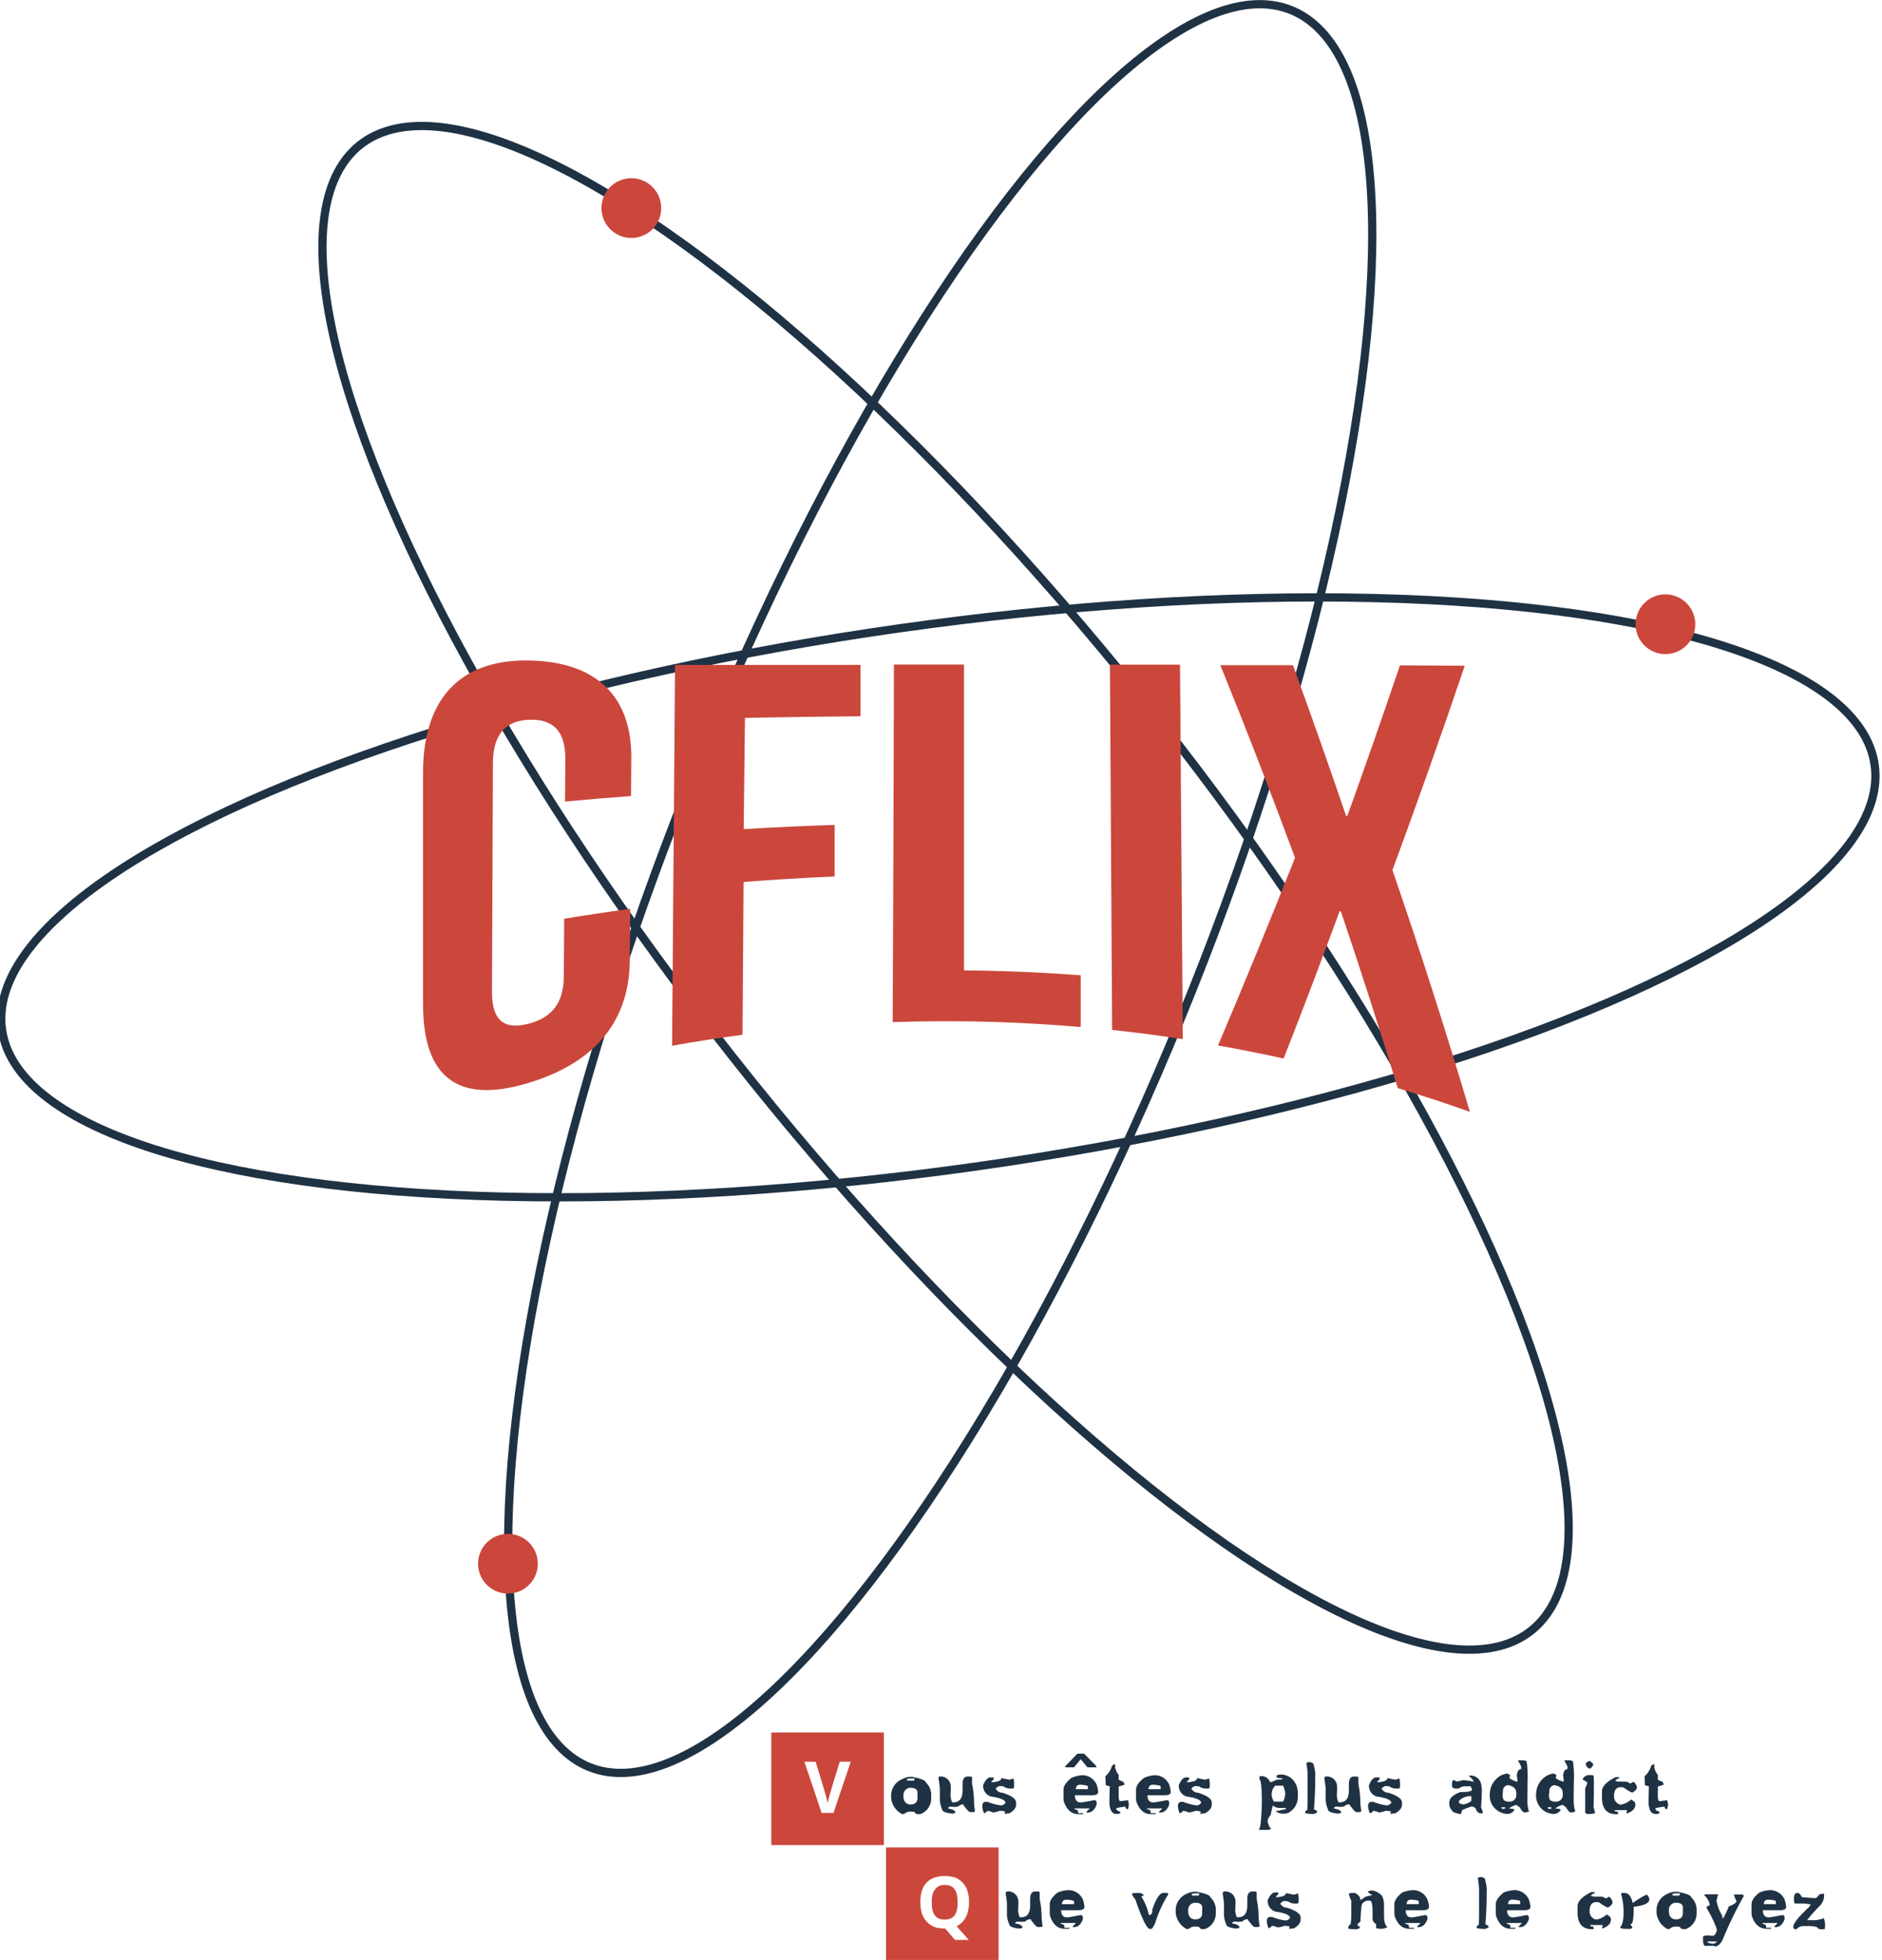 <svg xmlns="http://www.w3.org/2000/svg" viewBox="0 0 342.14 356.23"><defs><style>.cls-1{fill:none;stroke:#1f3244;stroke-miterlimit:10;stroke-width:1.5px;}.cls-2{fill:#cb473c;}.cls-3{fill:#1f3244;}</style></defs><title>logo-full</title><g id="Calque_2" data-name="Calque 2"><g id="Logo"><g id="logo-2" data-name="logo"><g id="atome"><ellipse class="cls-1" cx="171.9" cy="161.36" rx="49.41" ry="171.94" transform="translate(-62.99 141.03) rotate(-38.24)"/><ellipse class="cls-1" cx="170.93" cy="161.5" rx="171.94" ry="49.41" transform="translate(-42.43 260.38) rotate(-68.24)"/><ellipse class="cls-1" cx="171.07" cy="162.48" rx="171.94" ry="49.41" transform="matrix(0.99, -0.14, 0.14, 0.99, -21.52, 26.19)"/><circle class="cls-2" cx="92.34" cy="284.21" r="5.43" transform="translate(-39.78 16.17) rotate(-8.24)"/><circle class="cls-2" cx="302.76" cy="113.46" r="5.43" transform="translate(-13.13 44.56) rotate(-8.24)"/><circle class="cls-2" cx="114.78" cy="37.82" r="5.43" transform="translate(-4.24 16.84) rotate(-8.24)"/></g><g id="cflix"><path class="cls-2" d="M114.56,165.19l-.07,9.39c-.08,11.28-6.65,18.88-19,22.42s-18.56-1.27-18.58-14.42q0-21.08,0-42.16c0-13.1,6.48-20.51,19-20.38s18.95,6.54,18.86,17.78l-.05,6.87q-6,.43-12,1l.05-7.87c0-5.23-2.5-7.14-6.54-7s-6.6,2.34-6.62,7.86l-.17,41.59c0,5.52,2.47,6.82,6.48,5.84s6.55-3.41,6.58-8.64l.07-10.49Q108.54,166,114.56,165.19Z"/><path class="cls-2" d="M135.2,150.69q8.25-.49,16.53-.76l0,9.37q-8.29.36-16.55,1l-.19,27.77q-6.42.85-12.81,2l.54-69.22,33.71,0,0,9.33q-10.5.09-21,.3Z"/><path class="cls-2" d="M162.51,120.78h12.74q0,27.8,0,55.59,10.62.1,21.22.89l0,9.41a284,284,0,0,0-34.19-.89Q162.44,153.28,162.51,120.78Z"/><path class="cls-2" d="M201.78,120.8l12.74,0,.51,68.07q-6.41-1-12.85-1.67Z"/><path class="cls-2" d="M266.29,121c-4.43,13.06-8.81,25.39-13.15,37.15,4.76,13.81,9.47,28.39,14.08,43.93q-6.52-2.32-13.11-4.31c-3.42-11.15-6.87-21.84-10.35-32.14l-.23,0c-3.39,9.21-6.78,18.1-10.17,26.76q-5.94-1.31-11.93-2.37c4.67-11,9.32-22.32,14-34.12-4.51-12.15-9-23.76-13.58-35l13.2,0q4.85,13.27,9.66,27.39l.23,0c3.17-8.81,6.36-17.91,9.56-27.36Z"/></g><g id="slogan"><path class="cls-2" d="M140.34,314.88h20.23q.12,0,.12.12v20.23a.1.1,0,0,1-.12.12H140.34a.1.1,0,0,1-.12-.12V315Q140.24,314.88,140.34,314.88Zm5.89,5.32q2.95,8.68,3.12,9.3h2.2q0-.13,3.12-9.3h-2q-2.14,6.83-2.14,7.34h-.12q0-.46-2.14-7.34Z"/><path class="cls-3" d="M165.45,322.94h.35q2.48.49,2.49,1a3.14,3.14,0,0,1,1,2.49v.52a3,3,0,0,1-1.85,2.72.59.59,0,0,1-.29.06h-.4q-.25,0-.52-.4a3.06,3.06,0,0,0-.52-.06h-.29a1.44,1.44,0,0,0-1,.4,1.69,1.69,0,0,1-.4.06,3.62,3.62,0,0,1-1.79-2,2.67,2.67,0,0,1-.23-1.1v-.46a3.24,3.24,0,0,1,2.08-2.83A3.2,3.2,0,0,1,165.45,322.94Zm-1.21,3.47q0,1.4,1.16,1.56h.06q1.33,0,1.33-1.16v-1q0-.87-1.27-.87a1.28,1.28,0,0,0-1.27,1.39Zm.64-3.06v.12q0,.09.17.17h1q.16,0,.23-.4h-.75A2.59,2.59,0,0,0,164.87,323.34Z"/><path class="cls-3" d="M170.8,322.88H171a1.82,1.82,0,0,1,1.79,1.39,2.05,2.05,0,0,1,.06.52v.46a10,10,0,0,1-.06,1q.14,1.33.4,1.33h.12q1.68,0,1.68-2.14v-1.16q0-1.39.92-1.39h.35q.43,0,.46.17v1.21a16,16,0,0,1,.35,3.06,12,12,0,0,0,.17,1.79v.06q-.06.17-.35.17h-.52q-.29,0-1-1a.45.45,0,0,1-.23-.4H175a1.28,1.28,0,0,0-.81.4,6.92,6.92,0,0,1-.75.06l-.69-.06q-.38.14-.4.29v.06q1.33.22,1.33.75a.81.81,0,0,1-.52.17h-.17q-1.73-.2-1.73-.81a4.64,4.64,0,0,1-.4-1.68v-2q0-.32-.23-1.85v-.29Q170.57,323,170.8,322.88Z"/><path class="cls-3" d="M180.54,323.05q.12,0,.12.12v.06q0,.26-.4.52v.17h.17q1.62-.12,1.62-.75l1.39.29a3.65,3.65,0,0,0,.81-.23,7.09,7.09,0,0,1,.12,1.1q0,.75-.23.75h-.29a2.25,2.25,0,0,1-1.27-.29q0-.13-.87-.17a1.41,1.41,0,0,0-.69.46,1.36,1.36,0,0,0,1.21.75q2.48.78,2.49,1.79v.4q0,.84-1.21,1.56a3,3,0,0,0-.81.12.44.44,0,0,1-.06-.17.5.5,0,0,0,.06-.29,4.49,4.49,0,0,0-.87-.12h-.06a4.72,4.72,0,0,1-1.16.29h-.06a5.61,5.61,0,0,0-1-.29l-.46.4h-.23a4.29,4.29,0,0,1-.29-1.21v-.23q.12-.58.58-.58h.4a10.4,10.4,0,0,0,2.43.64,1.12,1.12,0,0,0,.81-.46q0-.78-2.66-1.16a2,2,0,0,1-1.39-2.08q.51-1.2,1.16-1.39Z"/><path class="cls-3" d="M196.69,322.65h.12a2.86,2.86,0,0,1,2.54,1.68,5.06,5.06,0,0,1,.29,1.27v.12q0,.58-1.16.58h-3.06v.29q.16,1,1,1h.17q.26,0,2.31-.4a.41.41,0,0,1,.46.46V328q-.53,1.45-1.68,1.44h-.12a.05.05,0,0,0-.06-.06q0-.13.58-.64v-.06H195.3q0,.19.58.29a1,1,0,0,1,.12.46v.12h.81q.12,0,.12.12l-.12.06h-.75q-1.88,0-2.66-2.31a2,2,0,0,1-.06-.52v-1.62q0-1,1.44-2.14A5.9,5.9,0,0,1,196.69,322.65Zm-1.16,2.54h2.25v-.52q-.06-.2-1.33-.29-.68,0-.81.46A.67.67,0,0,1,195.53,325.19Z"/><path class="cls-3" d="M202.67,320.63l.06.12v.52a3.37,3.37,0,0,0,.64,1.33v.87a4.29,4.29,0,0,0,.81.35l.29.52a5.65,5.65,0,0,1-1.1.35v1.68q0,1,.29,1l1.39-.17a2.45,2.45,0,0,1,.17.81q-.09.81-.23.81-.35,0-.4-.46a12.41,12.41,0,0,0-1.68.29q.12.52.52.52.29.23.29.29t-.46.23h-.35q-.92,0-1.16-1.39a2.64,2.64,0,0,1-.06-.69v-.35q0-.84.06-2.6-.75-.14-.75-.29v-.64q0-.29-.06-.87a3.94,3.94,0,0,0,1.21-1.91Q202.51,320.63,202.67,320.63Z"/><path class="cls-3" d="M209.87,322.65H210a2.86,2.86,0,0,1,2.54,1.68,5.06,5.06,0,0,1,.29,1.27v.12q0,.58-1.16.58h-3.06v.29q.16,1,1,1h.17q.26,0,2.31-.4a.41.41,0,0,1,.46.46V328q-.53,1.45-1.68,1.44h-.12a.05.05,0,0,0-.06-.06q0-.13.58-.64v-.06h-2.77q0,.19.58.29a1,1,0,0,1,.12.46v.12H210q.12,0,.12.12l-.12.06h-.75q-1.88,0-2.66-2.31a2,2,0,0,1-.06-.52v-1.62q0-1,1.44-2.14A5.9,5.9,0,0,1,209.87,322.65Zm-1.16,2.54H211v-.52q-.06-.2-1.33-.29-.68,0-.81.46A.67.67,0,0,1,208.71,325.19Z"/><path class="cls-3" d="M216.08,323.05q.12,0,.12.12v.06q0,.26-.4.52v.17H216q1.62-.12,1.62-.75l1.39.29a3.65,3.65,0,0,0,.81-.23,7.09,7.09,0,0,1,.12,1.1q0,.75-.23.75h-.29a2.25,2.25,0,0,1-1.27-.29q0-.13-.87-.17a1.41,1.41,0,0,0-.69.46,1.36,1.36,0,0,0,1.21.75q2.48.78,2.49,1.79v.4q0,.84-1.21,1.56a3,3,0,0,0-.81.12.44.44,0,0,1-.06-.17.5.5,0,0,0,.06-.29,4.49,4.49,0,0,0-.87-.12h-.06a4.72,4.72,0,0,1-1.16.29h-.06a5.61,5.61,0,0,0-1-.29l-.46.4h-.23a4.29,4.29,0,0,1-.29-1.21v-.23q.12-.58.58-.58h.4a10.4,10.4,0,0,0,2.43.64,1.12,1.12,0,0,0,.81-.46q0-.78-2.66-1.16a2,2,0,0,1-1.39-2.08q.51-1.2,1.16-1.39Z"/><path class="cls-3" d="M232.81,322.53H233a3,3,0,0,1,2.54,1.68,3.43,3.43,0,0,1,.4,1.56v.75a3.23,3.23,0,0,1-1.79,3,3.46,3.46,0,0,1-.58.12h-.4a1.8,1.8,0,0,1-1.21-.46v-.06h.46a10.82,10.82,0,0,1,1.33-.29v-.23h-1.33a1.74,1.74,0,0,1-1-.46,12.6,12.6,0,0,0-.4,1.68,2.55,2.55,0,0,0-.58,1.16,3.06,3.06,0,0,0,.64,1.44,1.91,1.91,0,0,1-.81.17H229c-.08,0-.12-.06-.12-.17q.36,0,.52-4.51v-.06q0-4.45-.46-4.45v-.06l.06-.52h.29a1.6,1.6,0,0,1,1.56,1v.06h.35l.87-.4a7.23,7.23,0,0,1,.81-.06h.23v-.23h-.46q-.58-.07-.58-.23v-.17Q232.06,322.58,232.81,322.53Zm-1.62,3.64v.17a3.07,3.07,0,0,0,.4,1.1h1.62q.2,0,.46-1.39a5.28,5.28,0,0,0-.4-1.5h-1.44A2.19,2.19,0,0,0,231.19,326.18Z"/><path class="cls-3" d="M237.69,320.28H238q.87,0,.87.75a5.54,5.54,0,0,1,.23,2.08v.64q0,2.12-.23,5.14.58.1.58.52a2,2,0,0,1-.69.29h-.17q-1.33-.07-1.33-.23.06-.46.4-.46.06-1.16.06-1.73v-4a13.06,13.06,0,0,0-.23-2.77Z"/><path class="cls-3" d="M241,322.88h.23a1.82,1.82,0,0,1,1.79,1.39,2.05,2.05,0,0,1,.06.52v.46a10,10,0,0,1-.06,1q.14,1.33.4,1.33h.12q1.68,0,1.68-2.14v-1.16q0-1.39.92-1.39h.35q.43,0,.46.17v1.21a16,16,0,0,1,.35,3.06,12,12,0,0,0,.17,1.79v.06q-.06.17-.35.17h-.52q-.29,0-1-1a.45.45,0,0,1-.23-.4h-.23a1.28,1.28,0,0,0-.81.4,6.93,6.93,0,0,1-.75.06l-.69-.06q-.38.14-.4.29v.06q1.33.22,1.33.75a.81.81,0,0,1-.52.17h-.17q-1.73-.2-1.73-.81a4.63,4.63,0,0,1-.4-1.68v-2q0-.32-.23-1.85v-.29C240.73,323.05,240.8,323,241,322.88Z"/><path class="cls-3" d="M250.7,323.05c.08,0,.12,0,.12.12v.06q0,.26-.4.52v.17h.17q1.62-.12,1.62-.75l1.39.29a3.66,3.66,0,0,0,.81-.23,7.14,7.14,0,0,1,.12,1.1q0,.75-.23.75H254a2.25,2.25,0,0,1-1.27-.29q0-.13-.87-.17a1.41,1.41,0,0,0-.69.46,1.36,1.36,0,0,0,1.21.75q2.48.78,2.49,1.79v.4q0,.84-1.21,1.56a3,3,0,0,0-.81.12.43.43,0,0,1-.06-.17.5.5,0,0,0,.06-.29,4.49,4.49,0,0,0-.87-.12h-.06a4.72,4.72,0,0,1-1.16.29h-.06a5.62,5.62,0,0,0-1-.29l-.46.4H249a4.29,4.29,0,0,1-.29-1.21v-.23q.11-.58.58-.58h.4a10.4,10.4,0,0,0,2.43.64,1.12,1.12,0,0,0,.81-.46q0-.78-2.66-1.16a2,2,0,0,1-1.39-2.08q.5-1.2,1.16-1.39Z"/><path class="cls-3" d="M267.14,322.71h.23a1.94,1.94,0,0,1,1.79,1.21,5,5,0,0,1,.23,1.62q0,.56-.12,2.77h-.06l.35,1v.12c0,.12-.08.17-.23.17a1,1,0,0,1-1-.81,1,1,0,0,0-.75-.46,11.6,11.6,0,0,0-1.73.64,2,2,0,0,0-.23.75h-.06q-1.56-.26-1.56-.64a1.73,1.73,0,0,1-.52-1.1v-.35q0-1.18,2-1.91,2.14,0,2.14-.46l-.29-.64-.29.06h-.46a1.86,1.86,0,0,0-1.39.4h-.64a.63.63,0,0,1-.58-.4v-.12q0-1,.23-1a.89.89,0,0,1,.58.23,5.45,5.45,0,0,0,1.1-.23h.23a7.38,7.38,0,0,1,1.79.29v-.06a2.73,2.73,0,0,0-.87-1Zm-1.91,4.62v.35a1.94,1.94,0,0,0,.81.29,3.21,3.21,0,0,0,1.44-.64v-.87h-.17A2.75,2.75,0,0,0,265.23,327.33Z"/><path class="cls-3" d="M276,319.93h.64q.92,0,.92.35a21.92,21.92,0,0,1,.17,2.66q-.06,2.24-.06,4.16a6.5,6.5,0,0,0,.29,2.14,1.91,1.91,0,0,1-.81.17q-.35,0-.87-.92l-.64-.46q-1.13.4-1.27.69.92,0,.92.23V329a1.52,1.52,0,0,1-1.16.69,3.32,3.32,0,0,1-3.29-3.64V326a3.92,3.92,0,0,1,2-3.29,4.87,4.87,0,0,1,1-.35.74.74,0,0,1,.69.35v.12a.42.42,0,0,0-.12.23q0,.3,1.27.75h.06a.1.1,0,0,0,.12-.12,4.44,4.44,0,0,0-.12-1q.16-1.16.81-1.16v-.4a5.46,5.46,0,0,0-.52-1Zm-3.06,8.55v.06a.43.43,0,0,1,.12.23h.17l.4-.06v-.23Zm.23-2.25q0,1.1.58,1.1c0,.08.19.12.58.12h.23a1.18,1.18,0,0,0,1.1-1.33v-.23q0-1.18-1.56-1.44a1.06,1.06,0,0,0-.87,1.1Z"/><path class="cls-3" d="M284.42,319.93h.64q.92,0,.92.35a21.92,21.92,0,0,1,.17,2.66q-.06,2.24-.06,4.16a6.5,6.5,0,0,0,.29,2.14,1.91,1.91,0,0,1-.81.17q-.35,0-.87-.92l-.64-.46q-1.13.4-1.27.69.92,0,.92.23V329a1.52,1.52,0,0,1-1.16.69,3.32,3.32,0,0,1-3.29-3.64V326a3.92,3.92,0,0,1,2-3.29,4.87,4.87,0,0,1,1-.35.74.74,0,0,1,.69.35v.12a.42.42,0,0,0-.12.23q0,.3,1.27.75h.06a.1.1,0,0,0,.12-.12,4.44,4.44,0,0,0-.12-1q.16-1.16.81-1.16v-.4a5.46,5.46,0,0,0-.52-1Zm-3.06,8.55v.06a.43.43,0,0,1,.12.23h.17l.4-.06v-.23Zm.23-2.25q0,1.1.58,1.1c0,.08.19.12.58.12H283a1.18,1.18,0,0,0,1.1-1.33v-.23q0-1.18-1.56-1.44a1.06,1.06,0,0,0-.87,1.1Z"/><path class="cls-3" d="M289.59,322.65q.17,0,.17.92v1.68q0,1.17-.06,3.18l.29,1.1a3.46,3.46,0,0,1-1,.17h-.23a.56.56,0,0,1-.58-.29v-4.33l.4-1q0-.2-.87-.64a1.24,1.24,0,0,1,1.27-.81Zm-.69-2.6H289q.64.46.64.64v.12q-.41.64-.58.64a.88.88,0,0,1-.75-.87v-.17Z"/><path class="cls-3" d="M293.9,323h.35c.08,0,.12,0,.12.12v.06q-.69.29-.69.52a2.58,2.58,0,0,0,.69.12h1a1.58,1.58,0,0,1,1,.35,5,5,0,0,0,.52-.29h.17a2.22,2.22,0,0,1,.52.87v.12q0,.43-.69.87a.46.46,0,0,1-.23.06,9.23,9.23,0,0,1-1.5-.92l-.46-.06q-1.27,0-1.27,1.56a1.5,1.5,0,0,0,1.16,1.62,3.32,3.32,0,0,0,1.85-.87h.17q.69.36.69.75V328q0,1.07-1.56,1.62a.05.05,0,0,0-.06-.06,1.32,1.32,0,0,1,.12-.4.43.43,0,0,1-.06-.17h-2.25q.17.29.35.29a.44.44,0,0,1,.17-.06,1.16,1.16,0,0,1,.17.46l-.12.06h-.23q-2.6,0-2.6-3.06v-1.1q0-1.29,2.31-2.49A.59.59,0,0,1,293.9,323Z"/><path class="cls-3" d="M300.69,320.63l.06.12v.52a3.37,3.37,0,0,0,.64,1.33v.87a4.28,4.28,0,0,0,.81.35l.29.52a5.66,5.66,0,0,1-1.1.35v1.68q0,1,.29,1l1.39-.17a2.45,2.45,0,0,1,.17.81q-.09.81-.23.81-.35,0-.4-.46a12.4,12.4,0,0,0-1.68.29q.11.52.52.52c.19.15.29.25.29.29s-.15.17-.46.23h-.35q-.93,0-1.16-1.39a2.63,2.63,0,0,1-.06-.69v-.35q0-.84.06-2.6-.75-.14-.75-.29v-.64q0-.29-.06-.87a4,4,0,0,0,1.21-1.91Q300.53,320.63,300.69,320.63Z"/><path class="cls-2" d="M161.19,335.77h20.23c.08,0,.12,0,.12.12v20.23a.1.1,0,0,1-.12.12H161.19a.1.1,0,0,1-.12-.12V335.89C161.08,335.81,161.12,335.77,161.19,335.77Zm6.13,10q0,3.55,2.83,4.57a9.34,9.34,0,0,0,1.68.17l1.79,2.08h2.49l-2.2-2.49q2.25-1.14,2.25-4.45t-2.49-4.39a7,7,0,0,0-1.85-.29Q167.31,341,167.31,345.77Zm4.39-3.18h.06q2.31,0,2.31,2.95V346q0,2.89-2.31,2.89h-.06q-2.31,0-2.31-2.95v-.46q0-2.27,1.68-2.83A4.56,4.56,0,0,1,171.7,342.59Z"/><path class="cls-3" d="M183.06,343.77h.23a1.82,1.82,0,0,1,1.79,1.39,2.05,2.05,0,0,1,.06.52v.46a10,10,0,0,1-.06,1q.14,1.33.4,1.33h.12q1.68,0,1.68-2.14v-1.16q0-1.39.92-1.39h.35q.43,0,.46.17v1.21a16,16,0,0,1,.35,3.06,12,12,0,0,0,.17,1.79v.06q-.06.17-.35.17h-.52q-.29,0-1-1a.45.45,0,0,1-.23-.4h-.23a1.28,1.28,0,0,0-.81.4,7,7,0,0,1-.75.06l-.69-.06c-.25.1-.39.19-.4.29v.06q1.33.22,1.33.75a.81.81,0,0,1-.52.17h-.17q-1.73-.2-1.73-.81a4.64,4.64,0,0,1-.4-1.68v-2q0-.32-.23-1.85V344Q182.83,343.92,183.06,343.77Z"/><path class="cls-3" d="M194.19,343.54h.12a2.86,2.86,0,0,1,2.54,1.68,5.06,5.06,0,0,1,.29,1.27v.12q0,.58-1.16.58h-3.06v.29q.16,1,1,1h.17q.26,0,2.31-.4a.41.41,0,0,1,.46.46v.29q-.53,1.44-1.68,1.44h-.12a.05.05,0,0,0-.06-.06q0-.13.58-.64v-.06H192.8c0,.12.19.22.58.29a1,1,0,0,1,.12.46v.12h.81c.08,0,.12,0,.12.12l-.12.06h-.75q-1.88,0-2.66-2.31a2,2,0,0,1-.06-.52v-1.62q0-1,1.44-2.14A5.89,5.89,0,0,1,194.19,343.54ZM193,346.09h2.25v-.52q-.06-.2-1.33-.29-.68,0-.81.46A.67.67,0,0,1,193,346.09Z"/><path class="cls-3" d="M206.29,344.06h.64a1.13,1.13,0,0,1,1,.4.71.71,0,0,1-.46.23,10.27,10.27,0,0,1,1.39,3.35h.17q.46,0,.46-1,1.05-3,2-3h.69q.09,0,.23.23a22,22,0,0,0-2.37,5.14,5,5,0,0,1-.64,1.16h-.52q-.88-.66-2.49-5.37a2.94,2.94,0,0,1-.64-1A1.55,1.55,0,0,1,206.29,344.06Z"/><path class="cls-3" d="M217.19,343.83h.35q2.48.49,2.49,1a3.14,3.14,0,0,1,1,2.49v.52a3,3,0,0,1-1.85,2.72.59.59,0,0,1-.29.06h-.4q-.25,0-.52-.4a3.06,3.06,0,0,0-.52-.06h-.29a1.44,1.44,0,0,0-1,.4,1.71,1.71,0,0,1-.4.06,3.62,3.62,0,0,1-1.79-2,2.67,2.67,0,0,1-.23-1.1V347a3.24,3.24,0,0,1,2.08-2.83A3.2,3.2,0,0,1,217.19,343.83ZM216,347.3q0,1.4,1.16,1.56h.06q1.33,0,1.33-1.16v-1q0-.87-1.27-.87a1.28,1.28,0,0,0-1.27,1.39Zm.64-3.06v.12q0,.09.17.17h1q.16,0,.23-.4h-.75A2.58,2.58,0,0,0,216.61,344.24Z"/><path class="cls-3" d="M222.53,343.77h.23a1.82,1.82,0,0,1,1.79,1.39,2.05,2.05,0,0,1,.06.52v.46a10,10,0,0,1-.06,1q.14,1.33.4,1.33h.12q1.68,0,1.68-2.14v-1.16q0-1.39.92-1.39H228q.43,0,.46.17v1.21a16,16,0,0,1,.35,3.06,12,12,0,0,0,.17,1.79v.06q-.06.17-.35.17h-.52q-.29,0-1-1a.45.45,0,0,1-.23-.4h-.23a1.28,1.28,0,0,0-.81.4,7,7,0,0,1-.75.06l-.69-.06c-.25.1-.39.19-.4.29v.06q1.33.22,1.33.75a.81.81,0,0,1-.52.17h-.17q-1.73-.2-1.73-.81a4.64,4.64,0,0,1-.4-1.68v-2q0-.32-.23-1.85V344Q222.3,343.92,222.53,343.77Z"/><path class="cls-3" d="M232.27,343.95c.08,0,.12,0,.12.12v.06q0,.26-.4.52v.17h.17q1.62-.12,1.62-.75l1.39.29a3.67,3.67,0,0,0,.81-.23,7.09,7.09,0,0,1,.12,1.1q0,.75-.23.75h-.29a2.25,2.25,0,0,1-1.27-.29q0-.13-.87-.17a1.41,1.41,0,0,0-.69.46,1.36,1.36,0,0,0,1.21.75q2.48.78,2.49,1.79v.4q0,.84-1.21,1.56a3,3,0,0,0-.81.12.44.44,0,0,1-.06-.17.5.5,0,0,0,.06-.29,4.46,4.46,0,0,0-.87-.12h-.06a4.72,4.72,0,0,1-1.16.29h-.06a5.57,5.57,0,0,0-1-.29l-.46.4h-.23a4.29,4.29,0,0,1-.29-1.21V349q.12-.58.58-.58h.4a10.4,10.4,0,0,0,2.43.64,1.12,1.12,0,0,0,.81-.46q0-.78-2.66-1.16a2,2,0,0,1-1.39-2.08q.51-1.2,1.16-1.39Z"/><path class="cls-3" d="M249.41,343.6h.06a3,3,0,0,1,1.79,1,3.89,3.89,0,0,1,.35,1.68v1.85q0,1.66.58,2.08,0,.19-.87.35h-.23q-.92,0-.92-.23v-.64a1.12,1.12,0,0,1-.64-1.16v-.87q0-2.2-.46-2.2h-.23a1.31,1.31,0,0,0-1.27.69,20.5,20.5,0,0,0-.23,3,1.65,1.65,0,0,1-.52.52V350a.49.49,0,0,1,.4.29v.06a.86.86,0,0,1-.69.29h-.29q-1.16,0-1.16-.23a1,1,0,0,1,.46-.69,12.89,12.89,0,0,0,.12-1.79v-2.49a4.24,4.24,0,0,1-.46-1.27,1.91,1.91,0,0,1,.75-.12h.4q.92.59.92,1v.29a3.65,3.65,0,0,0,.92-.58,7.82,7.82,0,0,1,1.21-.29v-.12q-.23,0-.75-.52v-.06A3.94,3.94,0,0,1,249.41,343.6Z"/><path class="cls-3" d="M256.83,343.54h.12a2.86,2.86,0,0,1,2.54,1.68,5,5,0,0,1,.29,1.27v.12q0,.58-1.16.58h-3.06v.29q.16,1,1,1h.17q.26,0,2.31-.4a.41.41,0,0,1,.46.46v.29q-.53,1.44-1.68,1.44h-.12a.05.05,0,0,0-.06-.06q0-.13.58-.64v-.06h-2.77c0,.12.19.22.58.29a1,1,0,0,1,.12.46v.12h.81c.08,0,.12,0,.12.12l-.12.06h-.75q-1.88,0-2.66-2.31a2.05,2.05,0,0,1-.06-.52v-1.62q0-1,1.44-2.14A5.89,5.89,0,0,1,256.83,343.54Zm-1.16,2.54h2.25v-.52q-.06-.2-1.33-.29-.68,0-.81.46A.67.67,0,0,1,255.68,346.09Z"/><path class="cls-3" d="M268.88,341.17h.29q.87,0,.87.75a5.52,5.52,0,0,1,.23,2.08v.64q0,2.12-.23,5.14.58.1.58.52a2,2,0,0,1-.69.29h-.17q-1.33-.07-1.33-.23.06-.46.4-.46.06-1.16.06-1.73v-4a13.06,13.06,0,0,0-.23-2.77Z"/><path class="cls-3" d="M275.27,343.54h.12a2.86,2.86,0,0,1,2.54,1.68,5,5,0,0,1,.29,1.27v.12q0,.58-1.16.58H274v.29q.16,1,1,1h.17q.26,0,2.31-.4a.41.41,0,0,1,.46.46v.29q-.53,1.44-1.68,1.44h-.12a.05.05,0,0,0-.06-.06q0-.13.58-.64v-.06h-2.77c0,.12.19.22.58.29a1,1,0,0,1,.12.46v.12h.81c.08,0,.12,0,.12.12l-.12.06h-.75q-1.88,0-2.66-2.31a2.05,2.05,0,0,1-.06-.52v-1.62q0-1,1.44-2.14A5.89,5.89,0,0,1,275.27,343.54Zm-1.16,2.54h2.25v-.52q-.06-.2-1.33-.29-.68,0-.81.46A.67.67,0,0,1,274.11,346.09Z"/><path class="cls-3" d="M289.46,343.89h.35c.08,0,.12,0,.12.12v.06q-.69.29-.69.52a2.58,2.58,0,0,0,.69.12h1a1.58,1.58,0,0,1,1,.35,5.11,5.11,0,0,0,.52-.29h.17a2.22,2.22,0,0,1,.52.87v.12q0,.43-.69.87a.46.46,0,0,1-.23.06,9.29,9.29,0,0,1-1.5-.92l-.46-.06q-1.27,0-1.27,1.56a1.5,1.5,0,0,0,1.16,1.62,3.32,3.32,0,0,0,1.85-.87h.17q.69.36.69.75v.12q0,1.07-1.56,1.62a.05.05,0,0,0-.06-.06,1.32,1.32,0,0,1,.12-.4.45.45,0,0,1-.06-.17h-2.25q.17.29.35.29a.45.45,0,0,1,.17-.06,1.15,1.15,0,0,1,.17.46l-.12.06h-.23q-2.6,0-2.6-3.06v-1.1q0-1.29,2.31-2.49A.59.59,0,0,1,289.46,343.89Z"/><path class="cls-3" d="M294.86,344.06h.52q1,0,1.44,1.79h.06a13.35,13.35,0,0,1,2.49-1.5,1.26,1.26,0,0,1,.46.75v.17q0,.9-2.6,1.27H297q0,3.12-.46,3.12l-.12.17s.16.15.35.46a.48.48,0,0,1-.46.29h-.46q-1.33,0-1.33-.29.64-.59.64-2.77a11.62,11.62,0,0,0-.46-3.29Q294.69,344.15,294.86,344.06Z"/><path class="cls-3" d="M304.6,343.83h.35q2.48.49,2.49,1a3.14,3.14,0,0,1,1,2.49v.52a3,3,0,0,1-1.85,2.72.59.59,0,0,1-.29.06h-.4q-.25,0-.52-.4a3,3,0,0,0-.52-.06h-.29a1.44,1.44,0,0,0-1,.4,1.71,1.71,0,0,1-.4.06,3.62,3.62,0,0,1-1.79-2,2.68,2.68,0,0,1-.23-1.1V347a3.24,3.24,0,0,1,2.08-2.83A3.2,3.2,0,0,1,304.6,343.83Zm-1.21,3.47q0,1.4,1.16,1.56h.06q1.33,0,1.33-1.16v-1q0-.87-1.27-.87a1.28,1.28,0,0,0-1.27,1.39Zm.64-3.06v.12q0,.09.17.17h1c.11,0,.18-.14.23-.4h-.75A2.58,2.58,0,0,0,304,344.24Z"/><path class="cls-3" d="M310.23,344.29h2l.12.06a6.74,6.74,0,0,0-.29,1.16,7.54,7.54,0,0,0,1,2.6,3,3,0,0,1,.06.52h.17a17.78,17.78,0,0,0,1-2.14q1.39-.51,1.39-1a4,4,0,0,1-.46-1.16h1.27q.52,0,.52.29a71.34,71.34,0,0,0-3.87,8q-.62,1.16-1.44,1.16a.1.1,0,0,0-.12-.12h-1.62c-.15,0-.27-.25-.35-.75V352q0-.19.81-.23l1.1.06a1.46,1.46,0,0,0,.58-1v-.23a20.63,20.63,0,0,0-1.79-3.7l-.06-.29v-.06l.58-.29a2.94,2.94,0,0,0-1-1.79v-.12Zm.17,8.58q0,.3.92.4a.87.87,0,0,0,.81-.4Z"/><path class="cls-3" d="M321.76,343.54h.12a2.86,2.86,0,0,1,2.54,1.68,5,5,0,0,1,.29,1.27v.12q0,.58-1.16.58h-3.06v.29q.16,1,1,1h.17q.26,0,2.31-.4a.41.41,0,0,1,.46.46v.29q-.53,1.44-1.68,1.44h-.12a.05.05,0,0,0-.06-.06q0-.13.58-.64v-.06h-2.77c0,.12.19.22.58.29a1,1,0,0,1,.12.46v.12h.81c.08,0,.12,0,.12.12l-.12.06h-.75q-1.88,0-2.66-2.31a2.05,2.05,0,0,1-.06-.52v-1.62q0-1,1.44-2.14A5.89,5.89,0,0,1,321.76,343.54Zm-1.16,2.54h2.25v-.52q-.06-.2-1.33-.29-.68,0-.81.46A.67.67,0,0,1,320.61,346.09Z"/><path class="cls-3" d="M326.7,344.06h.12q.39,0,.75.75,1.79.17,2.54.17.1,0,.69-.69l.75-.12.06.12a2.69,2.69,0,0,1-.81,2.14,23,23,0,0,0-2.25,2.54V349H330a6.84,6.84,0,0,0,1.56-.35,3.61,3.61,0,0,1,.23,1.1V350q0,.64-.17.64h-.46a.87.87,0,0,1-.87-.4,5.81,5.81,0,0,0-1.73-.17h-.87a1.71,1.71,0,0,0-1.1.58h-.12a.48.48,0,0,1-.46-.29v-.12q0-1,2.95-3.7a1.33,1.33,0,0,1,.23-.4,9.83,9.83,0,0,0-1.44-.17h-1.39q-.23,0-.23-1v-.06Q326.2,344.06,326.7,344.06Z"/><path class="cls-3" d="M199.31,321v.22H197.7l-1.23-1.48-1.21,1.48h-1.59V321l2.2-2.27h1.21Z"/></g></g></g></g></svg>
